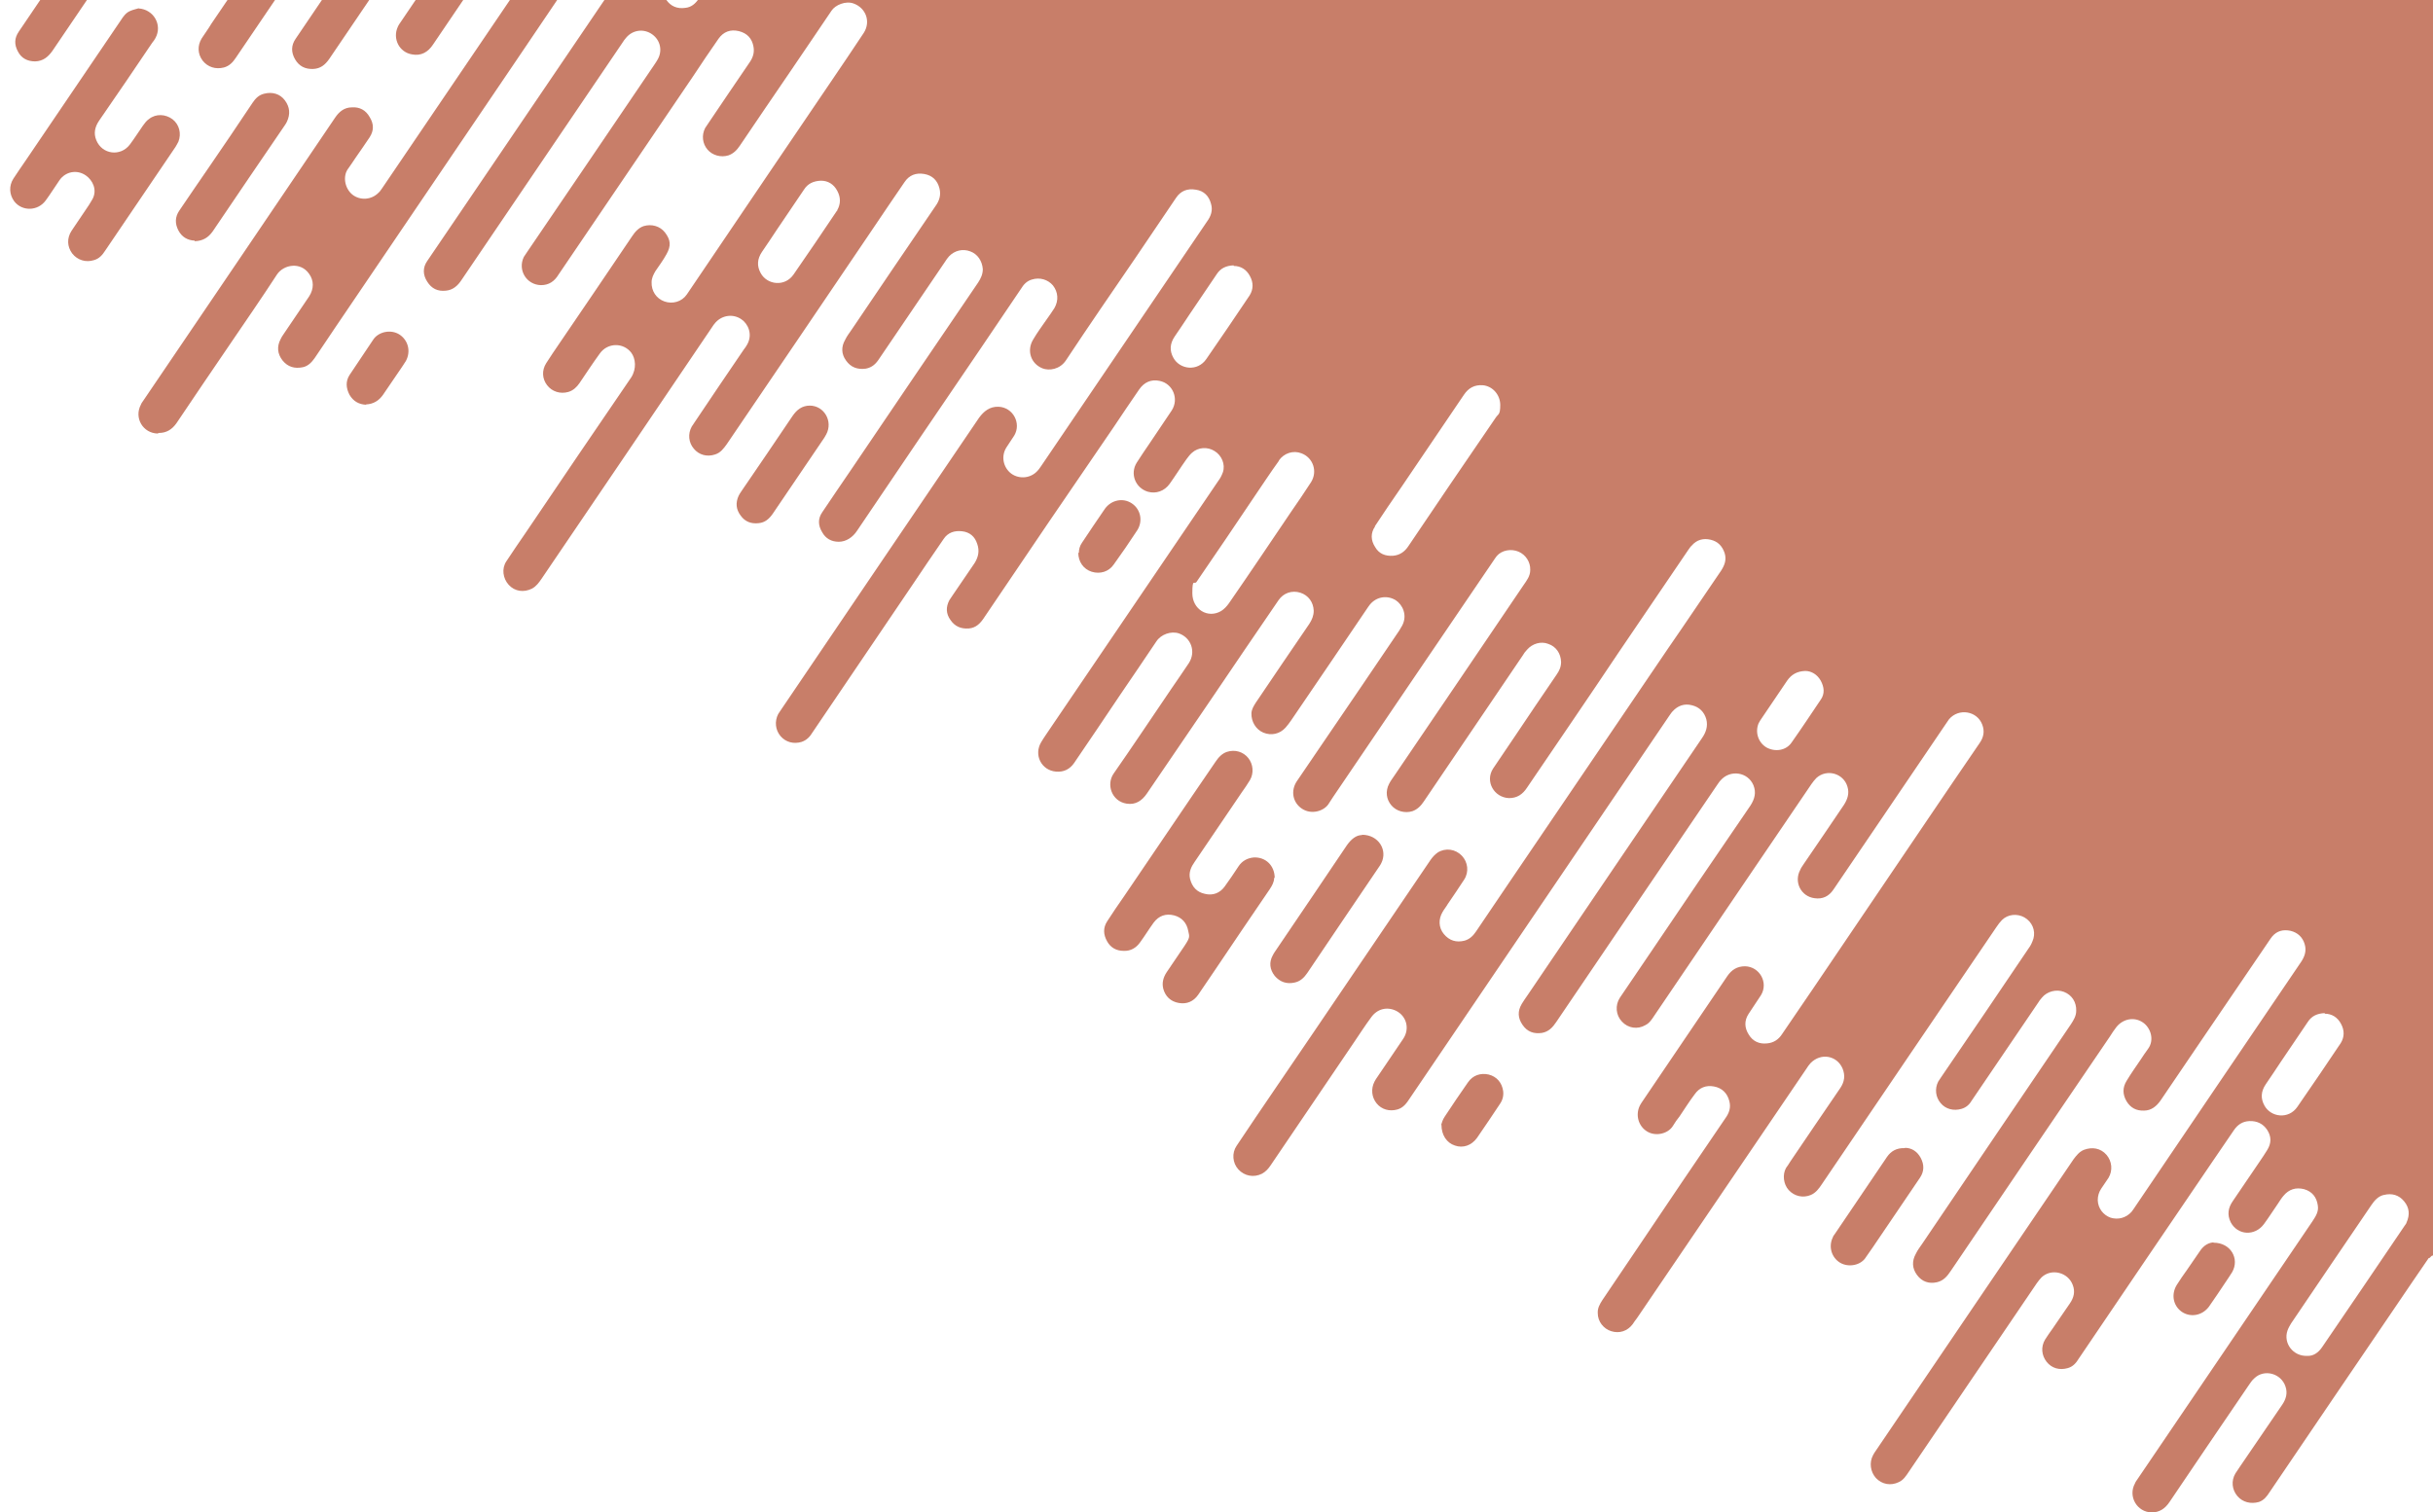 <?xml version="1.0" encoding="UTF-8"?>
<svg id="Ebene_1" xmlns="http://www.w3.org/2000/svg" version="1.1" viewBox="0 0 836 519.8">
  <!-- Generator: Adobe Illustrator 29.1.0, SVG Export Plug-In . SVG Version: 2.1.0 Build 142)  -->
  <defs>
    <style>
      .st0 {
        fill: #c87e69;
      }

      .st1 {
        fill: #1d2130;
      }

      .st2 {
        display: none;
      }
    </style>
  </defs>
  <g id="Background" class="st2">
    <rect class="st1" y="-235.8" width="1200" height="800"/>
  </g>
  <g id="Rounded_Lines">
    <g>
      <path class="st0" d="M187.1-41.8c-.3.6-.4,1.2-.8,1.7-12.5,18.5-25,37-37.5,55.4-1.7,2.6-4.1,4-7.2,3.4-4.4-.7-6.8-5.4-4.9-9.5.3-.7.7-1.2,1.1-1.8,7-10.3,13.9-20.6,21-30.9,1.2-1.7,2-3.6,1.5-5.8-.7-2.6-2.3-4.4-4.9-5-2.5-.7-4.7,0-6.5,2-.5.6-.9,1.2-1.4,1.9-11.5,16.9-22.9,33.8-34.4,50.7-1.4,2-3,3.3-5.5,3.4-2.7.1-4.8-.9-6.2-3.3s-1.4-4.8.2-7.1c4.2-6.2,8.4-12.4,12.6-18.6,7.9-11.6,15.8-23.3,23.7-34.9.4-.5.6-1.1.9-1.7h48.4,0Z"/>
      <path class="st0" d="M122.5-41.8c-.3.6-.5,1.2-.8,1.7C108.1-20.1,94.5,0,81,19.9c-1,1.5-2.2,2.8-4.1,3.3-2.8.7-5.5-.1-7.3-2.4-1.7-2.3-1.8-5.1-.3-7.6,1.1-1.7,2.3-3.3,3.3-5,10.7-15.7,21.3-31.4,31.9-47,.6-.9,1.6-1.7,1.2-3h16.8Z"/>
      <path class="st0" d="M58.2-41.8c-7.6,11.2-15.1,22.4-22.7,33.5C29.7.3,23.8,8.9,18,17.5c-1.5,2.1-3.2,3.5-5.9,3.6-2.7,0-4.8-1.1-6-3.5-1.2-2.3-1.2-4.5.4-6.8C16-3.2,25.5-17.3,35.1-31.3c2-2.9,4-5.9,6-8.8.4-.5.6-1.1.9-1.7h16.3,0Z"/>
      <path class="st0" d="M90.3-41.8c-.3.6-.5,1.2-.9,1.7-7.4,11-14.8,21.9-22.2,32.8-1.2,1.7-2.3,3.2-4.4,3.8-2.8.9-5.7,0-7.5-2.2-1.7-2.3-1.9-5.3-.3-7.8,4.4-6.6,8.9-13.1,13.4-19.7,1.6-2.4,3.3-4.8,4.9-7.2.3-.4.5-1,.8-1.5h16.3,0Z"/>
      <path class="st0" d="M437.8,301.8c0,1.3-.7,2.6-1.5,3.8-6.5,9.5-12.9,19-19.3,28.5-1.7,2.6-3.6,5.2-5.3,7.8-1.6,2.3-3.9,3.3-6.7,2.8-2.8-.5-4.6-2.3-5.3-4.9-.5-2,0-3.9,1.2-5.7,2-3,4.1-6,6.1-9s1.7-3.2,1.3-5.1c-.5-2.8-2.2-4.7-4.9-5.4-2.8-.7-5.2.1-7,2.5-1.6,2.2-3,4.5-4.6,6.7-1.4,2-3.3,3.1-5.7,3-2.5,0-4.5-1.1-5.7-3.3-1.3-2.3-1.4-4.6,0-6.8,1.9-2.9,3.8-5.8,5.8-8.6,10.5-15.4,20.9-30.9,31.4-46.2,1-1.5,2.2-2.9,4-3.5,2.8-.9,5.6,0,7.3,2.1,1.7,2.1,2,5.2.6,7.6-.9,1.5-1.8,2.8-2.8,4.2-5.4,8-10.8,15.9-16.2,23.9-1.2,1.7-2.1,3.6-1.6,5.8.7,2.8,2.3,4.6,5.1,5.2,2.8.7,5.2-.3,6.8-2.5,1.7-2.3,3.2-4.6,4.8-7,1.2-1.8,3-2.8,5.2-3,4.1-.2,7.2,2.8,7.2,7.1v-.2l-.2.2Z"/>
      <path class="st0" d="M47.6,2.9c5.2.3,8.3,5.7,5.8,10.2-.3.6-.7,1.1-1.1,1.6-6,8.9-12.1,17.9-18.2,26.7-1.5,2.2-2,4.4-1,6.8,2,4.9,8.3,5.7,11.5,1.5,1.6-2.1,3-4.4,4.5-6.5.6-.8,1.2-1.7,2.1-2.3,2.4-1.9,5.7-1.7,8.1.1,2.3,1.8,3.1,4.9,2,7.7-.3.7-.7,1.2-1,1.8-8.1,11.9-16.1,23.8-24.2,35.7-.9,1.4-2,2.7-3.8,3.2-2.8.9-5.7,0-7.5-2.3-1.7-2.3-1.9-5.2-.2-7.8,2-3,4-5.9,6-8.9.4-.7.8-1.3,1.2-2,1.7-3.2,0-6.5-2.3-8.1-3-2.1-7-1.4-9.1,1.7-1.6,2.3-3,4.6-4.7,6.9-2.7,3.7-8.1,3.8-10.8.3-1.7-2.3-1.9-5.3-.3-7.8,1.4-2.1,2.8-4.2,4.2-6.2C19.7,39.2,30.6,23,41.5,7c.9-1.4,1.8-2.7,3.4-3.3.9-.4,2-.6,2.9-.9h-.2Z"/>
      <path class="st0" d="M66.9,82.7c-2.4-.1-4.4-1.2-5.6-3.5-1.2-2.3-1.2-4.6.3-6.8,3.2-4.8,6.5-9.5,9.7-14.2,5.2-7.6,10.4-15.2,15.5-22.9,1-1.5,2.2-2.7,4-3.1,2.7-.7,5.4,0,7.1,2.3,1.7,2.3,1.9,4.7.7,7.3-.2.4-.4.8-.7,1.2-8.3,12.2-16.6,24.3-24.8,36.5-1.5,2.1-3.3,3.3-6.2,3.4h0v-.2Z"/>
      <path class="st0" d="M468,286.9c5.7,0,8.9,5.3,6.6,9.8-.2.4-.5.9-.8,1.3-8.2,12.1-16.4,24.2-24.6,36.4-1.1,1.6-2.4,2.9-4.4,3.3-2.7.6-5-.2-6.8-2.3-1.7-2.2-2-4.6-.7-7,.2-.5.6-1,.9-1.5,8.2-12.1,16.4-24.2,24.6-36.4,1.5-2.1,3.2-3.5,5.2-3.5h0Z"/>
      <path class="st0" d="M654.6,394.5c2.2,0,4.2,1.2,5.4,3.5s1.2,4.6-.3,6.8c-5.4,8-10.8,15.9-16.2,23.9-.7,1.1-1.6,2.2-2.3,3.3-1.7,2.9-6,3.7-8.9,2-3-1.8-4.1-5.6-2.5-8.8.1-.4.4-.7.6-1,6-8.9,12-17.7,18-26.6,1.4-2,3.3-3.1,6.1-3h0Z"/>
      <path class="st0" d="M278.2,139.4c5,0,8.1,5.4,5.7,9.9-.2.4-.5.8-.7,1.2-5.9,8.7-11.8,17.4-17.7,26.1-1.2,1.7-2.6,3-4.8,3.2-2.6.3-4.7-.5-6.2-2.6-1.6-2.1-1.8-4.4-.7-6.8.2-.5.6-1,.9-1.5,5.9-8.6,11.8-17.3,17.6-25.9,1.5-2.2,3.3-3.6,6-3.6h0Z"/>
      <path class="st0" d="M370.7,190.1c0-1.2.3-2.5,1.1-3.6,2.6-3.9,5.2-7.8,7.9-11.7,2.2-3,6.2-3.8,9.2-1.8s3.9,6,1.9,9.2c-2.6,4-5.3,7.9-8.1,11.8-1.7,2.5-4.7,3.4-7.6,2.5-2.8-.9-4.6-3.4-4.6-6.6h0l.2.2Z"/>
      <path class="st0" d="M125.8,139.1c-2.5-.1-4.4-1.2-5.7-3.4-1.2-2.3-1.4-4.6,0-6.8,2.7-4.1,5.4-8,8.1-12.1,1.7-2.7,6-3.8,9.1-1.8,3,2,3.9,5.8,2.2,9-.6,1-1.3,2-1.9,2.9-2,2.9-4,5.9-6,8.8-1.4,2-3.3,3.2-5.9,3.3h.1Z"/>
      <path class="st0" d="M495.2,386.6c.2-.6.5-1.8,1.2-2.8,2.6-4,5.3-7.9,8-11.8,1.7-2.5,4.4-3.3,7.1-2.7,2.8.7,4.6,2.8,5,5.7.2,1.6-.2,3.1-1.1,4.4-2.6,3.9-5.2,7.8-7.9,11.7-1.9,2.6-4.8,3.6-7.6,2.6-2.8-.9-4.6-3.6-4.6-7.1h-.1Z"/>
      <path class="st0" d="M760.6,427.1c5.9,0,9,5.5,6.4,10.1-.8,1.3-1.7,2.6-2.5,3.8-1.8,2.7-3.6,5.4-5.5,8.1-2.3,3.1-6.4,3.8-9.4,1.7-2.9-2.1-3.6-5.9-1.7-9.1,1.1-1.8,2.4-3.6,3.6-5.3,1.5-2.1,2.9-4.3,4.4-6.4,1.3-2,3.1-3,4.9-3h-.2Z"/>
      <path class="st0" d="M636.7,345.5c0-1.2.4-2.5,1.2-3.6,4.9-7.1,9.7-14.3,14.5-21.4,1.8-2.6,4.8-3.6,7.6-2.7s4.7,3.6,4.5,6.7c0,1-.4,2.2-.9,3-4.9,7.5-10,14.9-15,22.3-1.6,2.3-4.7,3.2-7.4,2.3-2.8-.9-4.5-3.5-4.4-6.5h-.1Z"/>
      <path class="st0" d="M54.6,148.8c2.6,0,4.5-1.2,6-3.3,6.2-9.2,12.4-18.4,18.7-27.6,5.3-7.8,10.7-15.6,15.9-23.6,2.3-3.4,8.1-4.4,11-.2,1.7,2.3,1.7,5.2,0,7.8-2.9,4.4-5.9,8.6-8.8,13-.4.5-.7,1.1-1,1.7-1.3,2.5-1.1,5,.7,7.3,1.8,2.2,4.1,2.9,7,2.3,1.8-.4,3-1.7,4-3.1,2.4-3.5,4.7-7,7-10.4,27.4-40.5,54.9-80.9,82.3-121.5.5-.7,1-1.5,1.7-2.1,2-2,4.5-2.5,7.1-1.5s4,3.1,4.2,6c0,2-.8,3.6-1.9,5.2-16.3,24.1-32.7,48.1-49,72.2-4.2,6.2-8.5,12.5-12.7,18.7-1.6,2.3-1.5,4.8,0,7.1,1.5,2.4,3.6,3.4,6.4,3.1,2.4-.2,4.1-1.7,5.4-3.7,18.4-27.2,36.8-54.2,55.2-81.4.4-.7.9-1.3,1.4-1.9,2.3-2.7,6.1-3.1,8.9-1.1,2.8,2,3.6,5.6,1.9,8.6-.3.6-.7,1.1-1,1.6-14.6,21.5-29.2,43.1-43.8,64.5-.4.6-.8,1.2-1.2,1.8-2.2,4.5.9,9.6,5.9,9.7,2.7,0,4.6-1.3,6-3.6,15.4-22.7,30.8-45.4,46.2-68.1,2.9-4.4,5.8-8.7,8.8-13,1.7-2.4,4.1-3.3,7-2.6,2.8.7,4.5,2.5,5,5.3.4,2.1-.2,3.9-1.5,5.7-4.6,6.8-9.3,13.6-13.9,20.5-.4.6-.8,1.2-1.2,1.8-1.3,2.5-.9,5.4.8,7.4s4.6,2.8,7.2,2c1.7-.6,2.9-1.8,3.9-3.3,5.8-8.6,11.6-17.1,17.4-25.6,4.7-7,9.5-13.9,14.1-20.8,1.3-2,4.9-3.5,7.6-2.5,4.2,1.5,6,6.2,3.5,10.1-3.8,5.7-7.6,11.4-11.5,17.1-13.4,19.8-26.9,39.6-40.3,59.5-3,4.4-6,8.9-9,13.3-1.7,2.5-4.9,3.4-7.7,2.4s-4.5-3.6-4.4-6.6c0-1.4.6-2.6,1.3-3.8,1.3-1.9,2.7-3.8,3.8-5.8,1.7-3,1.4-5-.5-7.5-1.7-2.2-4.6-3-7.3-2.2-1.8.6-3,2-4,3.5-8.3,12.3-16.7,24.7-25.1,37-1.5,2.2-3,4.4-4.4,6.6-1.6,2.5-1.4,5.4.3,7.6s4.5,3.1,7.3,2.3c1.7-.5,2.9-1.7,3.8-3,2.3-3.4,4.6-6.9,7-10.2,2.7-3.8,8.1-3.8,10.8-.3,1.5,2,1.9,5.5,0,8.5-12.1,17.7-24.2,35.5-36.2,53.3-2.3,3.3-4.5,6.6-6.7,9.9-1.7,2.5-1.2,5.9.8,8.1,2.1,2.3,5.2,2.7,8,1.3,1.5-.8,2.4-2.1,3.3-3.4,19.5-28.7,39-57.5,58.4-86.2.4-.7.9-1.3,1.4-1.9,2.3-2.5,6-3,8.8-1.1,2.3,1.5,4,5.1,2.1,8.6-.4.7-.7,1.2-1.2,1.8-5.6,8.2-11.2,16.5-16.7,24.7-.4.6-.8,1.2-1.2,1.8-1.4,2.5-1.1,5.5.7,7.6,1.8,2.2,4.6,2.9,7.3,2,1.9-.6,2.9-2,4-3.5,16.6-24.4,33.1-48.8,49.7-73.3,3.8-5.6,7.6-11.3,11.4-16.8,1.6-2.4,3.9-3.3,6.8-2.8,2.8.5,4.5,2.2,5.2,4.9.6,2.3,0,4.3-1.4,6.2-9.6,14.1-19.2,28.2-28.7,42.3-.8,1.2-1.7,2.3-2.3,3.6-1.4,2.4-1.3,4.9.3,7.1,1.6,2.3,3.9,3.2,6.8,2.8,2.2-.4,3.5-1.7,4.6-3.4,7.6-11.1,15-22.2,22.6-33.3.4-.7.9-1.3,1.4-1.9,1.9-2,4.7-2.7,7.3-1.7,2.5.9,4.1,3.3,4.3,6.1,0,1.8-.7,3.2-1.6,4.6-14.7,21.6-29.3,43.1-43.9,64.7-3.2,4.7-6.5,9.5-9.7,14.3-1.5,2.2-1.4,4.5,0,6.8,1.2,2.2,3.2,3.3,5.7,3.3s4.8-1.5,6.3-3.8c14-20.8,28.1-41.5,42.1-62.1,4.7-7,9.5-14,14.2-21,.9-1.5,2-2.7,3.7-3.2,2.8-.9,5.6,0,7.3,2,1.8,2.3,2,5.2.5,7.8-.8,1.3-1.7,2.5-2.6,3.8-1.6,2.3-3.3,4.6-4.7,7-2.3,3.8-.8,8.3,3.2,9.9,2.3.9,6,.4,8.1-2.8,7.8-11.8,15.8-23.4,23.8-35.1,4.6-6.9,9.4-13.8,14-20.7,1.6-2.4,3.9-3.3,6.8-2.8,2.8.4,4.5,2.2,5.2,4.8.7,2.3,0,4.3-1.4,6.2-19,28-38,56-56.9,83.9-.4.5-.7,1.1-1.2,1.6-2.3,2.7-6.3,3.1-9.1,1.1-2.8-2.1-3.6-6-1.7-9,.9-1.4,1.8-2.7,2.7-4.1,2.5-4.2-.4-9.7-5.4-9.9-3-.1-5,1.5-6.7,3.8-22.6,33.3-45.2,66.6-67.8,100-.4.6-.8,1.2-1.2,1.8-1.3,2.5-1,5.5.8,7.6s4.5,2.8,7.2,2c1.8-.6,2.9-1.8,3.8-3.3,11.3-16.7,22.7-33.5,34-50.2,3.6-5.4,7.3-10.8,11-16.2,1.5-2.3,3.8-3,6.4-2.7s4.4,1.8,5.2,4.4c.8,2.3.4,4.4-.9,6.5-2.5,3.7-5,7.3-7.5,11-.4.6-.8,1.2-1.2,1.8-1.2,2.3-1.2,4.6.4,6.8,1.5,2.2,3.6,3.1,6.3,2.9,2.5-.2,4-1.8,5.3-3.8,14.7-21.8,29.5-43.6,44.4-65.3,2.9-4.4,5.8-8.6,8.8-13,1.7-2.5,4.1-3.6,7-3,4.6.9,6.8,6.2,4.2,10.2-2.5,3.8-5.1,7.5-7.6,11.3-1.5,2.2-3,4.4-4.4,6.6-2.4,3.8-.5,8.7,3.8,10,2.8.8,5.7-.2,7.5-2.7,2-2.8,3.8-5.7,5.8-8.5.6-.8,1.2-1.6,1.9-2.2,2.1-1.9,5.3-2.1,7.7-.6,2.5,1.5,3.8,4.6,2.9,7.3-.4,1.1-.9,2.1-1.6,3-19.2,28.2-38.3,56.5-57.5,84.7-1.1,1.7-2.3,3.3-3.3,5-2.7,4.4,0,9.8,5.1,10.2,2.6.2,4.7-.8,6.2-3,5.2-7.7,10.5-15.4,15.6-23.1,4.2-6.2,8.4-12.3,12.6-18.6,1.6-2.5,5.1-3.7,7.8-2.8,4.2,1.5,5.9,6.3,3.4,10.2-2,3-4,5.9-6,8.8-6.6,9.7-13.1,19.5-19.8,29.1-2.7,3.8-.7,9.6,4.4,10.4,3.1.5,5.3-1,7-3.5,7.3-10.7,14.5-21.3,21.8-32,7.8-11.5,15.5-22.9,23.4-34.4,1.7-2.5,4.6-3.5,7.5-2.6,2.8.9,4.5,3.3,4.6,6.2,0,1.7-.6,3.1-1.5,4.5-6.2,9-12.3,18.1-18.4,27.1-.7,1.1-1.4,2.2-1.5,3.6-.1,2.9,1.5,5.6,4.1,6.7,2.7,1.1,5.6.5,7.6-1.7.7-.8,1.4-1.7,2-2.6,8.6-12.6,17.2-25.3,25.8-38,.4-.6.8-1.2,1.2-1.7,2.3-2.8,6-3.3,8.9-1.5,2.3,1.5,4.1,5.1,2.2,8.7-.3.6-.7,1.1-1,1.7-8.9,13.2-17.9,26.4-26.9,39.6-2.8,4.1-5.5,8.1-8.3,12.2-2.2,3.3-1.4,7.3,1.7,9.4,3.4,2.3,7.9.8,9.4-1.9.4-.7.9-1.3,1.3-2,18.4-27.1,36.7-54.2,55.1-81.2.4-.6.8-1.2,1.2-1.7,1.7-2,4.9-2.6,7.5-1.5,2.5,1.1,4.1,3.6,4,6.3,0,2.1-1.2,3.6-2.3,5.2-14.8,21.9-29.6,43.7-44.4,65.5-.6.9-1.3,1.8-1.8,2.8-1.3,2.5-1,5.3.8,7.4,1.7,2,4.6,2.8,7.2,2,1.7-.6,2.9-1.8,3.9-3.3,11.3-16.7,22.7-33.5,34-50.2.4-.7.9-1.4,1.5-2,1.8-2.1,4.8-3,7.3-2,2.7.9,4.3,3.3,4.4,6.2,0,1.7-.6,3-1.5,4.3-4.8,7-9.5,14-14.2,21-2.5,3.8-5.2,7.6-7.7,11.4-2.8,4.4.4,9.9,5.5,10.1,2.8,0,4.7-1.3,6.2-3.6,10.6-15.6,21.2-31.1,31.7-46.8,7.9-11.6,15.8-23.3,23.7-34.9.4-.5.7-1.1,1.2-1.5,1.7-2,4-2.6,6.5-2s4,2.2,4.8,4.6c.7,2.3,0,4.1-1.2,6-6.1,8.9-12.1,17.9-18.2,26.7-18.2,26.8-36.3,53.5-54.5,80.3-3.8,5.7-7.7,11.3-11.5,17-1,1.5-2.2,2.7-4,3.2-2.8.7-5.2,0-7.1-2.3-1.8-2.2-1.9-5.1-.4-7.6.5-.9,1.2-1.7,1.7-2.6,1.9-2.8,3.9-5.7,5.7-8.5,1.7-2.6,1.3-6-.8-8.2-2.2-2.3-5.6-2.8-8.3-1.1-1,.7-1.8,1.6-2.5,2.6-17.9,26.3-35.6,52.6-53.5,78.8-4.4,6.5-8.8,12.9-13.1,19.4-1.7,2.5-1.4,5.9.6,8.1,2.1,2.3,5.3,2.9,8.1,1.5,1.3-.7,2.2-1.7,3-2.9,9.6-14.2,19.2-28.3,28.8-42.5,1.9-2.8,3.7-5.6,5.7-8.3,2.1-3,5.5-3.8,8.6-2.3,3.6,1.8,4.8,6.2,2.4,9.7-2.9,4.4-5.9,8.6-8.8,13-.4.5-.7,1.1-1,1.6-1.3,2.5-1,5.4.7,7.5s4.4,2.9,7.2,2.1c2-.6,3.1-2.1,4.2-3.8,29.7-43.8,59.4-87.6,89.1-131.4.4-.5.7-1.1,1.2-1.6,1.8-2,4.1-2.8,6.7-2.1,2.5.6,4.2,2.3,4.9,4.8.6,2.4-.1,4.5-1.5,6.5-20,29.4-39.9,58.8-59.9,88.3-.7,1-1.4,2-2,3-1.5,2.5-1.4,4.9.3,7.3,1.6,2.3,3.8,3.1,6.6,2.7,2.3-.4,3.7-1.9,4.9-3.7,18.4-27.2,36.9-54.4,55.3-81.5.4-.5.7-1.1,1.2-1.6,3.3-3.8,9.4-2.9,11.3,1.7,1,2.5.4,4.7-1,6.9-11.7,17.1-23.4,34.3-35,51.5-3.3,4.9-6.6,9.7-9.9,14.6-1.7,2.6-1.4,6,.7,8.2,2.1,2.3,5.4,2.8,8.1,1.2,1.4-.7,2.2-2,3-3.2,18-26.6,36-53.1,54-79.6.5-.7,1.1-1.5,1.7-2.1,3.6-3.3,9.4-1.6,10.7,3,.7,2.3,0,4.3-1.2,6.2-4.6,6.8-9.2,13.6-13.8,20.3-.4.7-.9,1.2-1.2,2-2.3,4.2.2,9.2,4.9,9.8,2.7.4,4.9-.6,6.5-3,5-7.4,10-14.7,15-22.1,7.8-11.6,15.8-23.2,23.6-34.8.4-.5.7-1.1,1.1-1.6,3.3-3.9,9.6-2.9,11.4,1.8.9,2.3.5,4.4-.9,6.4-6,8.7-11.9,17.5-17.9,26.3-13.1,19.3-26.1,38.6-39.2,57.9-3.6,5.2-7.1,10.5-10.7,15.7-1.2,1.9-2.9,3.1-5.2,3.3-2.7.3-4.9-.7-6.3-3-1.5-2.3-1.6-4.8-.1-7.1,1.4-2.2,2.9-4.3,4.3-6.5,2.6-4.3-.5-9.8-5.5-9.9-2.7,0-4.6,1.2-6.1,3.4-9.8,14.4-19.6,29-29.4,43.4-.2.4-.5.7-.7,1.2-1.5,3.2-.4,7,2.6,8.8s7.2.7,8.8-1.9c.7-1.2,1.5-2.3,2.3-3.3,1.7-2.5,3.3-5.1,5.2-7.6,1.6-2.3,3.9-3.2,6.6-2.7,2.8.5,4.6,2.3,5.3,5,.6,2.2,0,4.1-1.4,6-9.8,14.4-19.6,28.8-29.3,43.3-4.3,6.4-8.6,12.7-12.9,19.1-.9,1.4-1.7,2.8-1.6,4.5,0,2.9,2,5.4,4.6,6.2,2.8.9,5.6,0,7.4-2.4.5-.7.9-1.4,1.5-2.1,19.4-28.6,38.8-57.1,58.2-85.7.4-.7.9-1.3,1.4-1.9,3.6-3.7,9.1-2.6,11,1.8,1,2.4.7,4.6-.8,6.8-5.7,8.4-11.5,16.8-17.2,25.3-.4.7-.9,1.4-1.4,2.1-1.3,2.3-.9,5.6.9,7.6,2,2.2,5,2.8,7.6,1.7,1.7-.7,2.8-2.2,3.8-3.7,20-29.5,40-59,60-88.4.6-.9,1.2-1.7,1.9-2.4,2-2,5.2-2.3,7.7-.9,2.6,1.5,3.9,4.4,3.1,7.3-.4,1.2-.9,2.4-1.7,3.4-9.9,14.7-19.8,29.3-29.8,43.9-.4.6-.8,1.2-1.2,1.8-1.3,2.5-.9,5.4.8,7.4,1.7,2.1,4.5,2.8,7.2,2,1.7-.5,2.8-1.6,3.6-3,7.6-11.1,15-22.2,22.6-33.3.4-.7.9-1.3,1.4-1.9,1.8-2.2,5-3,7.6-2,2.8,1.1,4.3,3.6,4.2,6.5,0,1.8-.9,3.2-1.8,4.6-17.1,25.1-34,50.2-51,75.3-.8,1.2-1.7,2.3-2.3,3.6-1.4,2.5-1.3,5,.4,7.3s4.1,3.1,6.8,2.5c2.3-.5,3.6-2.1,4.8-3.9,18.2-26.9,36.4-53.7,54.7-80.6.7-1.1,1.4-2.2,2.2-3.2,2.3-2.9,6.2-3.6,9.1-1.6,2.7,1.8,4.1,6.1,1.7,9.2-.9,1.2-1.6,2.3-2.4,3.5-1.7,2.5-3.4,4.9-4.9,7.4-1.4,2.3-1.4,4.6,0,7,1.4,2.3,3.4,3.3,6,3.2,2.5,0,4.3-1.5,5.7-3.5,4.6-6.8,9.1-13.4,13.7-20.2,7.8-11.5,15.6-22.9,23.4-34.4.4-.6.8-1.2,1.2-1.7,1.7-2,3.8-2.5,6.3-2,2.5.6,4.2,2.2,4.9,4.6.7,2.3,0,4.3-1.3,6.2-19,28-38,56-57,84.1-.4.6-.8,1.2-1.2,1.7-1.9,2.1-4.6,2.8-7.2,2-2.5-.9-4.3-3.2-4.4-6,0-1.5.4-2.8,1.2-4,.8-1.2,1.7-2.5,2.5-3.7,1.5-2.5,1.2-5.7-.7-7.9-2-2.3-4.9-2.8-7.8-1.7-1.6.7-2.5,1.9-3.5,3.2-22.7,33.4-45.3,66.8-67.9,100.1-.4.5-.7,1.1-1,1.6-1.4,2.6-.9,5.8,1,7.9,2.1,2.2,5.1,2.7,7.8,1.4,1.6-.7,2.5-2.1,3.5-3.6,14.6-21.6,29.3-43.1,43.9-64.7.5-.7,1.1-1.5,1.7-2.1,3.4-3.2,9.1-1.7,10.7,2.6.9,2.3.4,4.4-1,6.4-2,2.9-3.9,5.7-5.9,8.6-.9,1.3-1.8,2.5-2.6,3.8-1.5,2.5-1.2,5.4.5,7.6,1.8,2.3,4.5,3,7.3,2.2,1.8-.5,2.9-1.8,3.8-3.3,15.3-22.6,30.6-45.2,46-67.8,2.4-3.6,4.9-7.1,7.3-10.7,1.3-1.9,3-3,5.3-3.1,2.6-.1,4.7.9,6.1,3,1.5,2.3,1.5,4.6,0,7-.9,1.5-1.9,2.9-2.9,4.4-3,4.4-6,8.8-8.9,13.1-1.6,2.3-2,4.7-.7,7.3,2.4,4.5,8.3,4.8,11.4.6,1.7-2.3,3.2-4.7,4.8-7,.6-.9,1.2-1.9,1.9-2.7,1.9-2.3,4.3-3,7.1-2.3,2.8.8,4.3,2.8,4.7,5.5.4,2.2-.7,3.8-1.8,5.5-20,29.5-40.1,59.1-60.1,88.6-.3.5-.7.9-.9,1.5-2.5,4.5.7,9.9,5.7,10,2.7,0,4.6-1.3,6.1-3.5,9-13.4,18.1-26.7,27.2-40.1.6-.9,1.2-1.8,2-2.5,3.4-3.3,9.2-1.7,10.7,2.8.8,2.3.2,4.4-1.2,6.4-4.8,7-9.6,14.1-14.4,21.1-.5.8-1.1,1.6-1.6,2.4-1.5,2.5-1.2,5.6.7,7.8,1.8,2.1,4.6,2.8,7.4,2,1.7-.6,2.7-1.9,3.6-3.3,14.2-21,28.5-42,42.7-62.9,4-5.9,8-11.8,12-17.6.7,0,.7-1,1.7-.9V-41.6H202.9c0,.5-.2,1.1-.5,1.6-1.5,2.4-3.2,4.7-4.8,7C175.5-.4,153.4,32.1,131.3,64.7c-.4.5-.7,1.1-1.2,1.5-2.4,2.5-6.3,2.8-9,.7-2.8-2.3-3.3-6.5-1.5-8.9.9-1.2,1.7-2.5,2.6-3.8,1.6-2.3,3.2-4.6,4.8-7,1.5-2.3,1.5-4.6,0-7-1.3-2.3-3.4-3.5-6.1-3.3-2.6,0-4.4,1.5-5.8,3.6-21.9,32.4-43.9,64.8-65.8,97.1-.3.5-.7.9-.9,1.5-2.4,4.5.7,9.8,5.8,9.9h0l.3-.2ZM287.6,72.4c-4.9,7.3-9.9,14.7-14.9,21.9-3,4.4-9.1,3.6-11.3-.4-1.4-2.5-1.2-4.9.4-7.3,1.7-2.5,3.4-5,5.1-7.6,3.1-4.6,6.3-9.3,9.4-13.9,1.3-2,3.2-2.9,5.8-3,2.4,0,4.4,1.2,5.6,3.5,1.2,2.2,1.2,4.5,0,6.6h0v.2ZM819.1,410.7c2.8-.7,5.2,0,7,2.2s2,4.6.8,7.3c-.1.4-.4.7-.6,1-9.4,13.9-18.9,27.9-28.4,41.8-1.3,1.9-3,3.1-5.1,3-4.9.2-8.3-4.4-6.8-8.7.3-.9.8-1.7,1.2-2.4,9.2-13.6,18.4-27.2,27.6-40.7,1.1-1.6,2.3-3,4.2-3.5h0ZM798.8,348.4c2.4,0,4.4,1.2,5.6,3.5,1.2,2.2,1.2,4.5-.1,6.6-4.9,7.3-9.9,14.7-14.9,21.9-3,4.4-9.1,3.6-11.3-.4-1.4-2.5-1.2-4.9.4-7.3,1.7-2.5,3.4-5,5.1-7.6,3.1-4.6,6.3-9.3,9.4-13.9,1.3-2,3.2-2.9,5.8-3h0v.2ZM604.4,248.4c.2-.4.4-.8.7-1.2,3-4.4,6-8.9,9-13.3,1.4-2,3.3-3.2,6.2-3.3,2.1,0,4.1,1.2,5.3,3.3,1.2,2.2,1.5,4.5,0,6.6-3.3,4.9-6.6,9.9-10,14.7-1.9,2.8-5.7,3.3-8.6,1.7-2.9-1.7-4.1-5.4-2.6-8.6h0ZM472.4,180.9c3-4.6,6.1-9.1,9.2-13.6,7.1-10.5,14.3-21.1,21.4-31.6,1.6-2.4,3.7-3.5,6.5-3.3,3.4.3,6,3.3,6,6.8s-.7,3-1.6,4.4c-5.2,7.7-10.5,15.3-15.7,23-4.7,7-9.5,14-14.2,21-1.3,2-3,3.2-5.3,3.4-2.7.2-4.9-.7-6.2-3-1.5-2.3-1.6-4.8,0-7.1h-.1,0ZM439.4,158.3c1.8-2.6,5-3.6,7.8-2.5,4,1.5,5.6,6.2,3.3,9.9-2.2,3.4-4.5,6.8-6.8,10.1-7.1,10.5-14.2,21.1-21.4,31.5-.7,1-1.6,2-2.7,2.7-4.6,2.7-9.9-.6-9.9-6.1s.7-2.7,1.5-4c6.7-9.8,13.4-19.6,20-29.5,2.8-4.1,5.4-8.1,8.3-12.1h0ZM423.9,91.4c2.4,0,4.4,1.2,5.6,3.5,1.2,2.2,1.2,4.5-.1,6.6-4.9,7.3-9.9,14.7-14.9,21.9-3,4.4-9.1,3.6-11.3-.4-1.4-2.5-1.2-4.9.4-7.3,1.7-2.5,3.4-5,5.1-7.6,3.1-4.6,6.3-9.3,9.4-13.9,1.3-2,3.2-2.9,5.8-3h0v.2ZM228.6-7.1c0-.2.3-.4.4-.7,3-4.5,6.1-9,9.1-13.4,1.4-2,3.3-3.3,5.4-3.2,5.2,0,8.6,5.2,6.2,9.7,0,.3-.3.6-.5.8-3,4.5-6.2,9.1-9.2,13.6-1.1,1.6-2.5,2.8-4.5,3-2.8.4-5-.5-6.6-2.8s-1.6-4.7-.3-7.1h0Z"/>
    </g>
  </g>
</svg>
